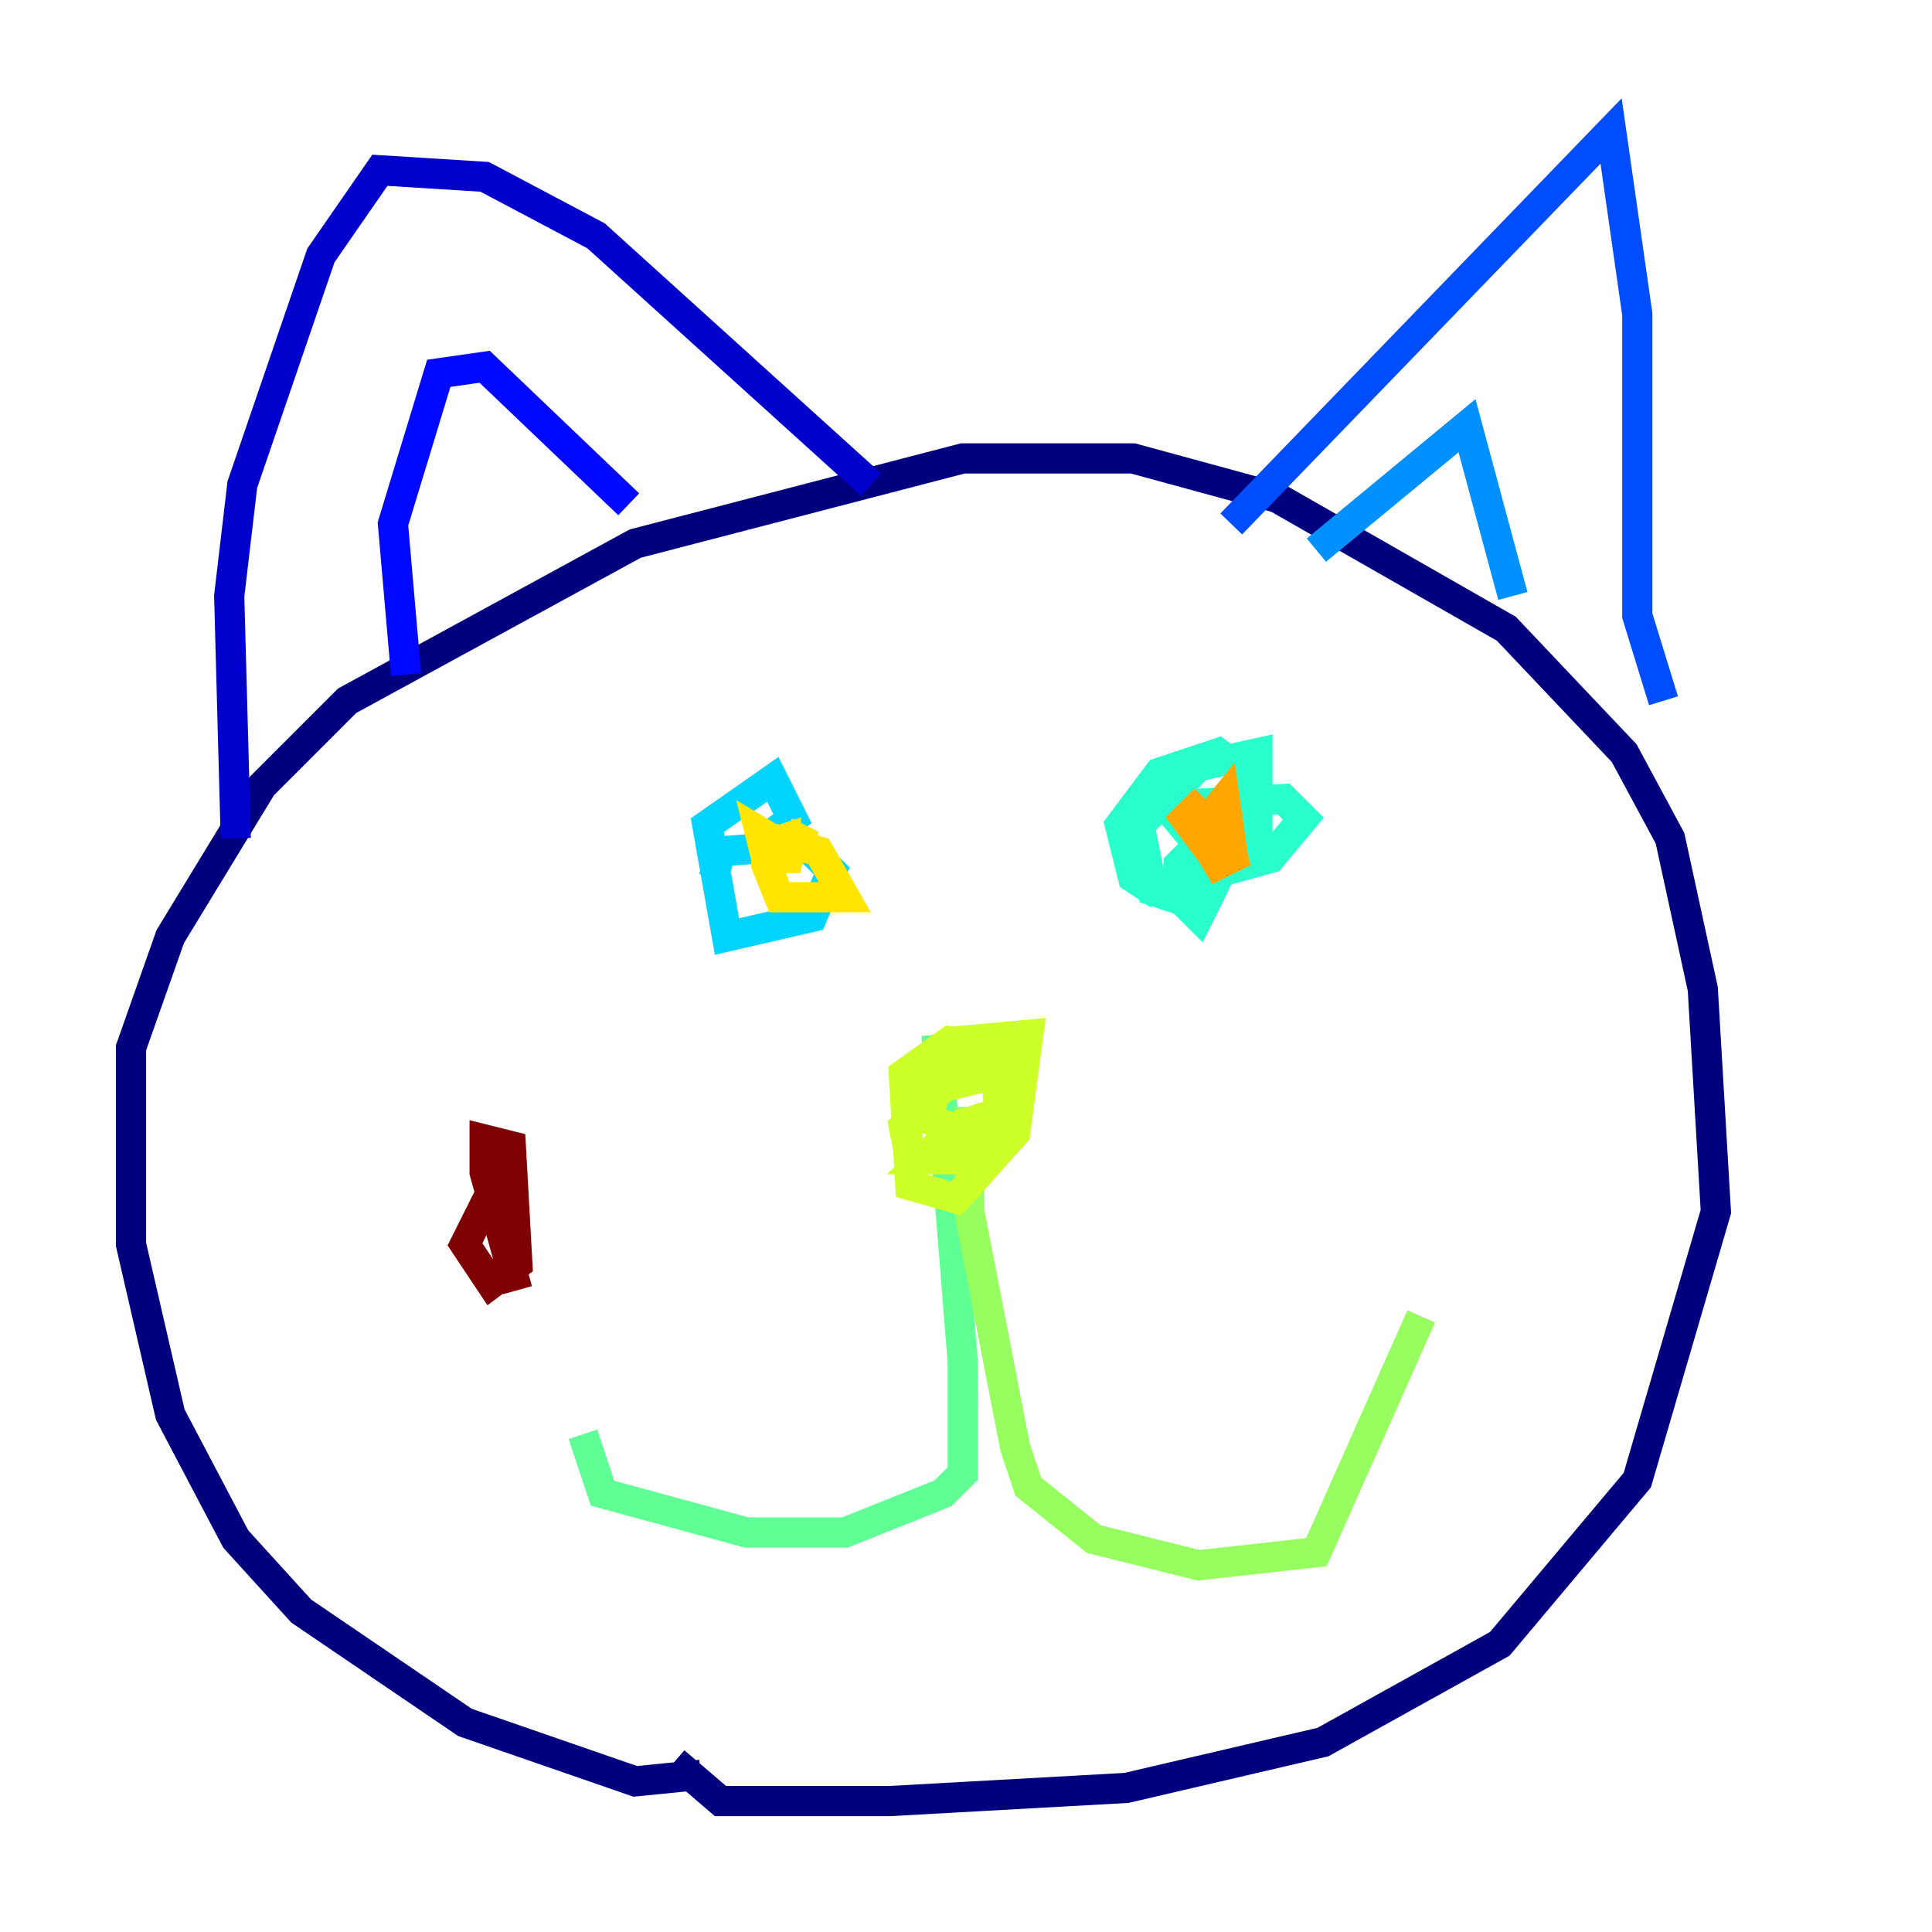 <?xml version="1.0" encoding="utf-8" ?>
<svg baseProfile="tiny" height="128" version="1.2" viewBox="0,0,128,128" width="128" xmlns="http://www.w3.org/2000/svg" xmlns:ev="http://www.w3.org/2001/xml-events" xmlns:xlink="http://www.w3.org/1999/xlink"><defs /><polyline fill="none" points="46.427,117.586 42.088,118.02 30.807,114.115 19.959,106.739 15.62,101.966 11.281,93.722 8.678,82.441 8.678,69.424 11.281,62.047 17.356,52.068 22.997,46.427 42.088,36.014 63.783,30.373 75.064,30.373 84.61,32.976 99.797,41.654 107.607,49.898 110.644,55.539 112.814,65.519 113.681,80.271 108.475,98.061 99.363,108.909 87.647,115.417 74.63,118.454 59.01,119.322 47.729,119.322 44.691,116.719" stroke="#00007f" stroke-width="2" /><polyline fill="none" points="15.62,55.539 15.186,39.485 16.054,32.108 21.261,16.922 25.166,11.281 32.108,11.715 39.485,15.62 57.709,32.108" stroke="#0000cc" stroke-width="2" /><polyline fill="none" points="26.902,44.691 26.034,34.712 29.071,24.732 32.108,24.298 41.654,33.41" stroke="#0008ff" stroke-width="2" /><polyline fill="none" points="81.573,34.712 106.739,8.678 108.475,20.827 108.475,40.786 110.21,46.427" stroke="#004cff" stroke-width="2" /><polyline fill="none" points="87.214,36.447 97.193,28.203 100.231,39.485" stroke="#0090ff" stroke-width="2" /><polyline fill="none" points="47.295,58.142 47.729,56.407 53.37,55.973 55.105,57.709 53.803,60.746 48.163,62.047 46.861,54.671 51.2,51.634 52.502,54.237 50.766,55.539" stroke="#00d4ff" stroke-width="2" /><polyline fill="none" points="79.403,55.973 77.234,53.37 85.044,52.936 86.346,54.237 84.176,56.841 76.366,59.01 75.064,58.142 74.197,54.671 76.8,51.2 80.705,49.898 82.441,51.2 82.441,55.539 78.969,59.878 76.366,59.01 75.498,54.671 79.403,50.766 83.308,49.898 83.308,52.502 80.271,59.01 79.403,60.746 78.102,59.444 78.102,57.275 80.271,55.105 83.308,53.803 83.308,55.973 79.403,59.01" stroke="#29ffcd" stroke-width="2" /><polyline fill="none" points="62.047,68.556 63.783,90.251 63.783,97.627 62.481,98.929 55.973,101.532 49.464,101.532 39.919,98.929 38.617,95.024" stroke="#5fff96" stroke-width="2" /><polyline fill="none" points="64.217,73.329 64.217,80.271 67.254,95.891 68.122,98.495 72.461,101.966 79.403,103.702 87.214,102.834 94.156,87.214" stroke="#96ff5f" stroke-width="2" /><polyline fill="none" points="59.878,71.159 67.254,70.291 67.254,73.763 65.085,75.498 61.614,74.197 62.047,70.291 63.349,68.99 68.122,68.556 67.254,75.064 63.349,79.403 60.312,78.536 59.878,71.159 62.915,68.99 65.953,69.424 66.386,73.763 65.085,75.498 60.312,76.8 59.878,74.63 62.481,72.027 65.953,71.159 66.386,75.064 64.651,76.8 61.18,76.8 63.349,74.63 64.651,74.197 64.217,75.932" stroke="#cdff29" stroke-width="2" /><polyline fill="none" points="51.2,55.539 54.237,56.407 55.973,59.444 51.634,59.444 50.766,57.275 50.766,55.973 52.068,55.539 52.068,56.841 50.766,56.841 50.332,55.105 52.502,56.407 53.37,54.671" stroke="#ffe500" stroke-width="2" /><polyline fill="none" points="81.139,56.841 82.441,56.407 80.705,57.275 79.403,55.105 81.139,52.936 81.573,55.973 79.837,55.973 78.536,54.237 79.837,52.936" stroke="#ffa600" stroke-width="2" /><polyline fill="none" points="30.373,78.969 30.373,78.969" stroke="#ff6700" stroke-width="2" /><polyline fill="none" points="43.39,73.763 43.39,73.763" stroke="#ff2800" stroke-width="2" /><polyline fill="none" points="39.485,88.515 39.485,88.515" stroke="#cc0000" stroke-width="2" /><polyline fill="none" points="34.278,85.478 32.108,77.668 32.108,75.498 33.844,75.932 34.278,83.742 32.542,85.044 30.807,82.441 32.542,78.969" stroke="#7f0000" stroke-width="2" /></svg>